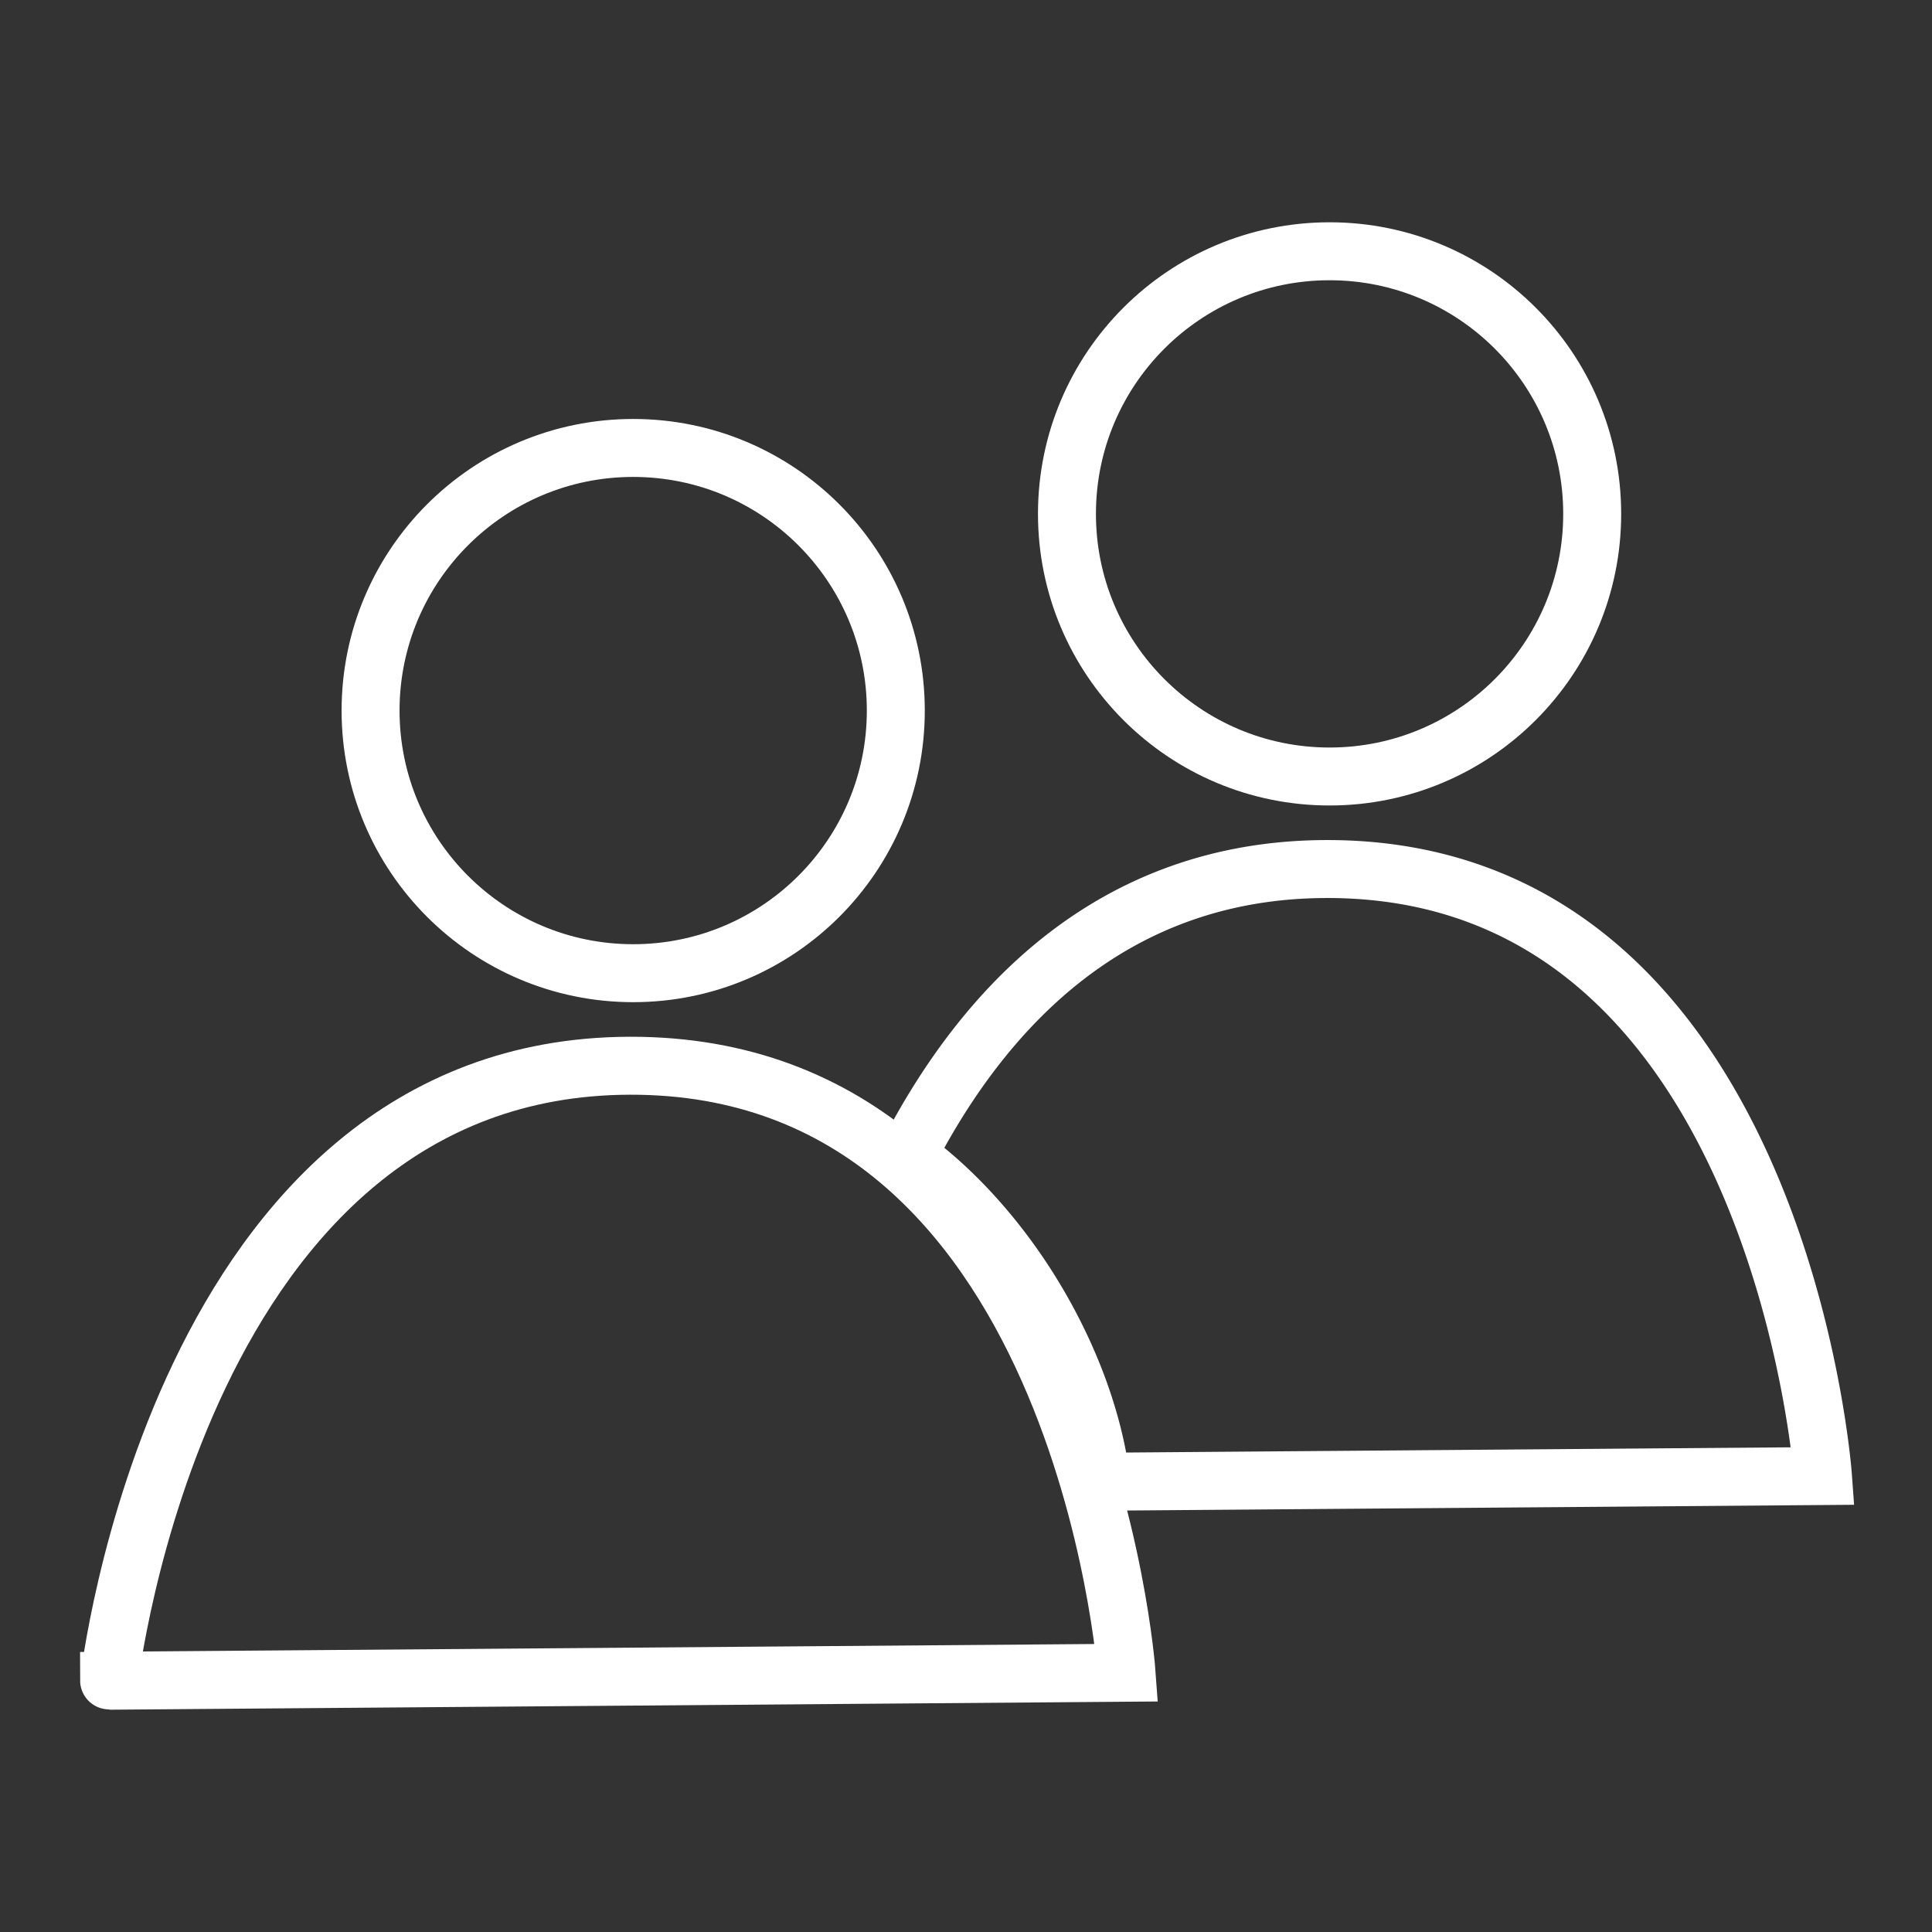 <?xml version="1.0" encoding="UTF-8" standalone="no"?>
<svg
   xmlns:dc="http://purl.org/dc/elements/1.1/"
   xmlns:cc="http://creativecommons.org/ns#"
   xmlns:rdf="http://www.w3.org/1999/02/22-rdf-syntax-ns#"
   xmlns:svg="http://www.w3.org/2000/svg"
   xmlns="http://www.w3.org/2000/svg"
   xmlns:sodipodi="http://sodipodi.sourceforge.net/DTD/sodipodi-0.dtd"
   xmlns:inkscape="http://www.inkscape.org/namespaces/inkscape"
   viewBox="0 0 500 500"
   version="1.1"
   id="svg4584"
   sodipodi:docname="logo outline white.svg"
   inkscape:version="0.92.3 (2405546, 2018-03-11)">
  <rect x="0" y="0" width="500" height="500" fill="#333333" stroke="none"/>
  <sodipodi:namedview
     pagecolor="#ffffff"
     bordercolor="#666666"
     borderopacity="1"
     objecttolerance="10"
     gridtolerance="10"
     guidetolerance="10"
     inkscape:pageopacity="0"
     inkscape:pageshadow="2"
     inkscape:window-width="1920"
     inkscape:window-height="1106"
     id="namedview4586"
     showgrid="false"
     inkscape:zoom="1.2289516"
     inkscape:cx="39.323891"
     inkscape:cy="348.33953"
     inkscape:window-x="-11"
     inkscape:window-y="-11"
     inkscape:window-maximized="1"
     inkscape:current-layer="svg4584" />
  <defs
     id="defs4574">
    <linearGradient
       gradientUnits="userSpaceOnUse"
       x1="229.973"
       y1="75.1"
       x2="229.973"
       y2="234.646"
       id="gradient-1"
       gradientTransform="matrix(0.852, 0, 0, 0.852, 148.156, 1.041)">
      <stop
         offset="0"
         style="stop-color: rgba(243, 47, 47, 1)"
         id="stop4554" />
      <stop
         offset="1"
         style="stop-color: rgba(178, 10, 10, 1)"
         id="stop4556" />
    </linearGradient>
    <linearGradient
       gradientUnits="userSpaceOnUse"
       x1="235.315"
       y1="274.769"
       x2="235.315"
       y2="456.24"
       id="gradient-0"
       gradientTransform="matrix(-0.006, -0.827, 0.903, -0.007, 13.403, 510.985)">
      <stop
         offset="0"
         style="stop-color: rgb(244, 48, 48);"
         id="stop4559" />
      <stop
         offset="1"
         style="stop-color: rgba(163, 11, 11, 1)"
         id="stop4561" />
    </linearGradient>
    <linearGradient
       gradientUnits="userSpaceOnUse"
       x1="329.28"
       y1="222.649"
       x2="329.28"
       y2="381.811"
       id="gradient-3"
       gradientTransform="matrix(1, 0, 0, 1, -169.393, 53.162)">
      <stop
         offset="0"
         style="stop-color: rgba(47, 243, 96, 1)"
         id="stop4564" />
      <stop
         offset="1"
         style="stop-color: rgba(10, 178, 52, 1)"
         id="stop4566" />
    </linearGradient>
    <linearGradient
       gradientUnits="userSpaceOnUse"
       x1="333.261"
       y1="62.768"
       x2="333.261"
       y2="198.7"
       id="gradient-2"
       gradientTransform="matrix(1, 0, 0, 1, -169.393, 53.162)">
      <stop
         offset="0"
         style="stop-color: rgba(47, 243, 96, 1)"
         id="stop4569" />
      <stop
         offset="1"
         style="stop-color: rgba(10, 178, 52, 1)"
         id="stop4571" />
    </linearGradient>
  </defs>
  <ellipse
     style="stroke:#ffffff;stroke-width:15px;fill:none;stroke-opacity:1"
     cx="344.093"
     cy="132.993"
     rx="67.966"
     ry="67.966"
     id="ellipse4576" />
  <path
     style="stroke:#ffffff;fill:none;stroke-width:15px;stroke-opacity:1"
     d="M 343.238 224.906 C 287.489 225.037 254.286 261.268 234.783 299.123 A 79.298 43.957 58.587 0 1 265.271 331.947 A 79.298 43.957 58.587 0 1 285.031 383.465 L 471.777 382 C 471.777 382 460.403 224.633 343.238 224.906 z "
     id="path4578" />
  <path
     style="stroke-width:15px;stroke:#ffffff;fill:none;stroke-opacity:1"
     d="M 28.221 434.97 L 291.555 432.904 C 291.555 432.904 280.179 275.537 163.015 275.811 C 45.851 276.085 28.221 435.798 28.221 434.97 Z"
     id="path4580" />
  <ellipse
     style="stroke-width:15px;stroke:#ffffff;fill:none;stroke-opacity:1"
     cx="163.869"
     cy="183.896"
     rx="67.966"
     ry="67.966"
     id="ellipse4582" />
</svg>
